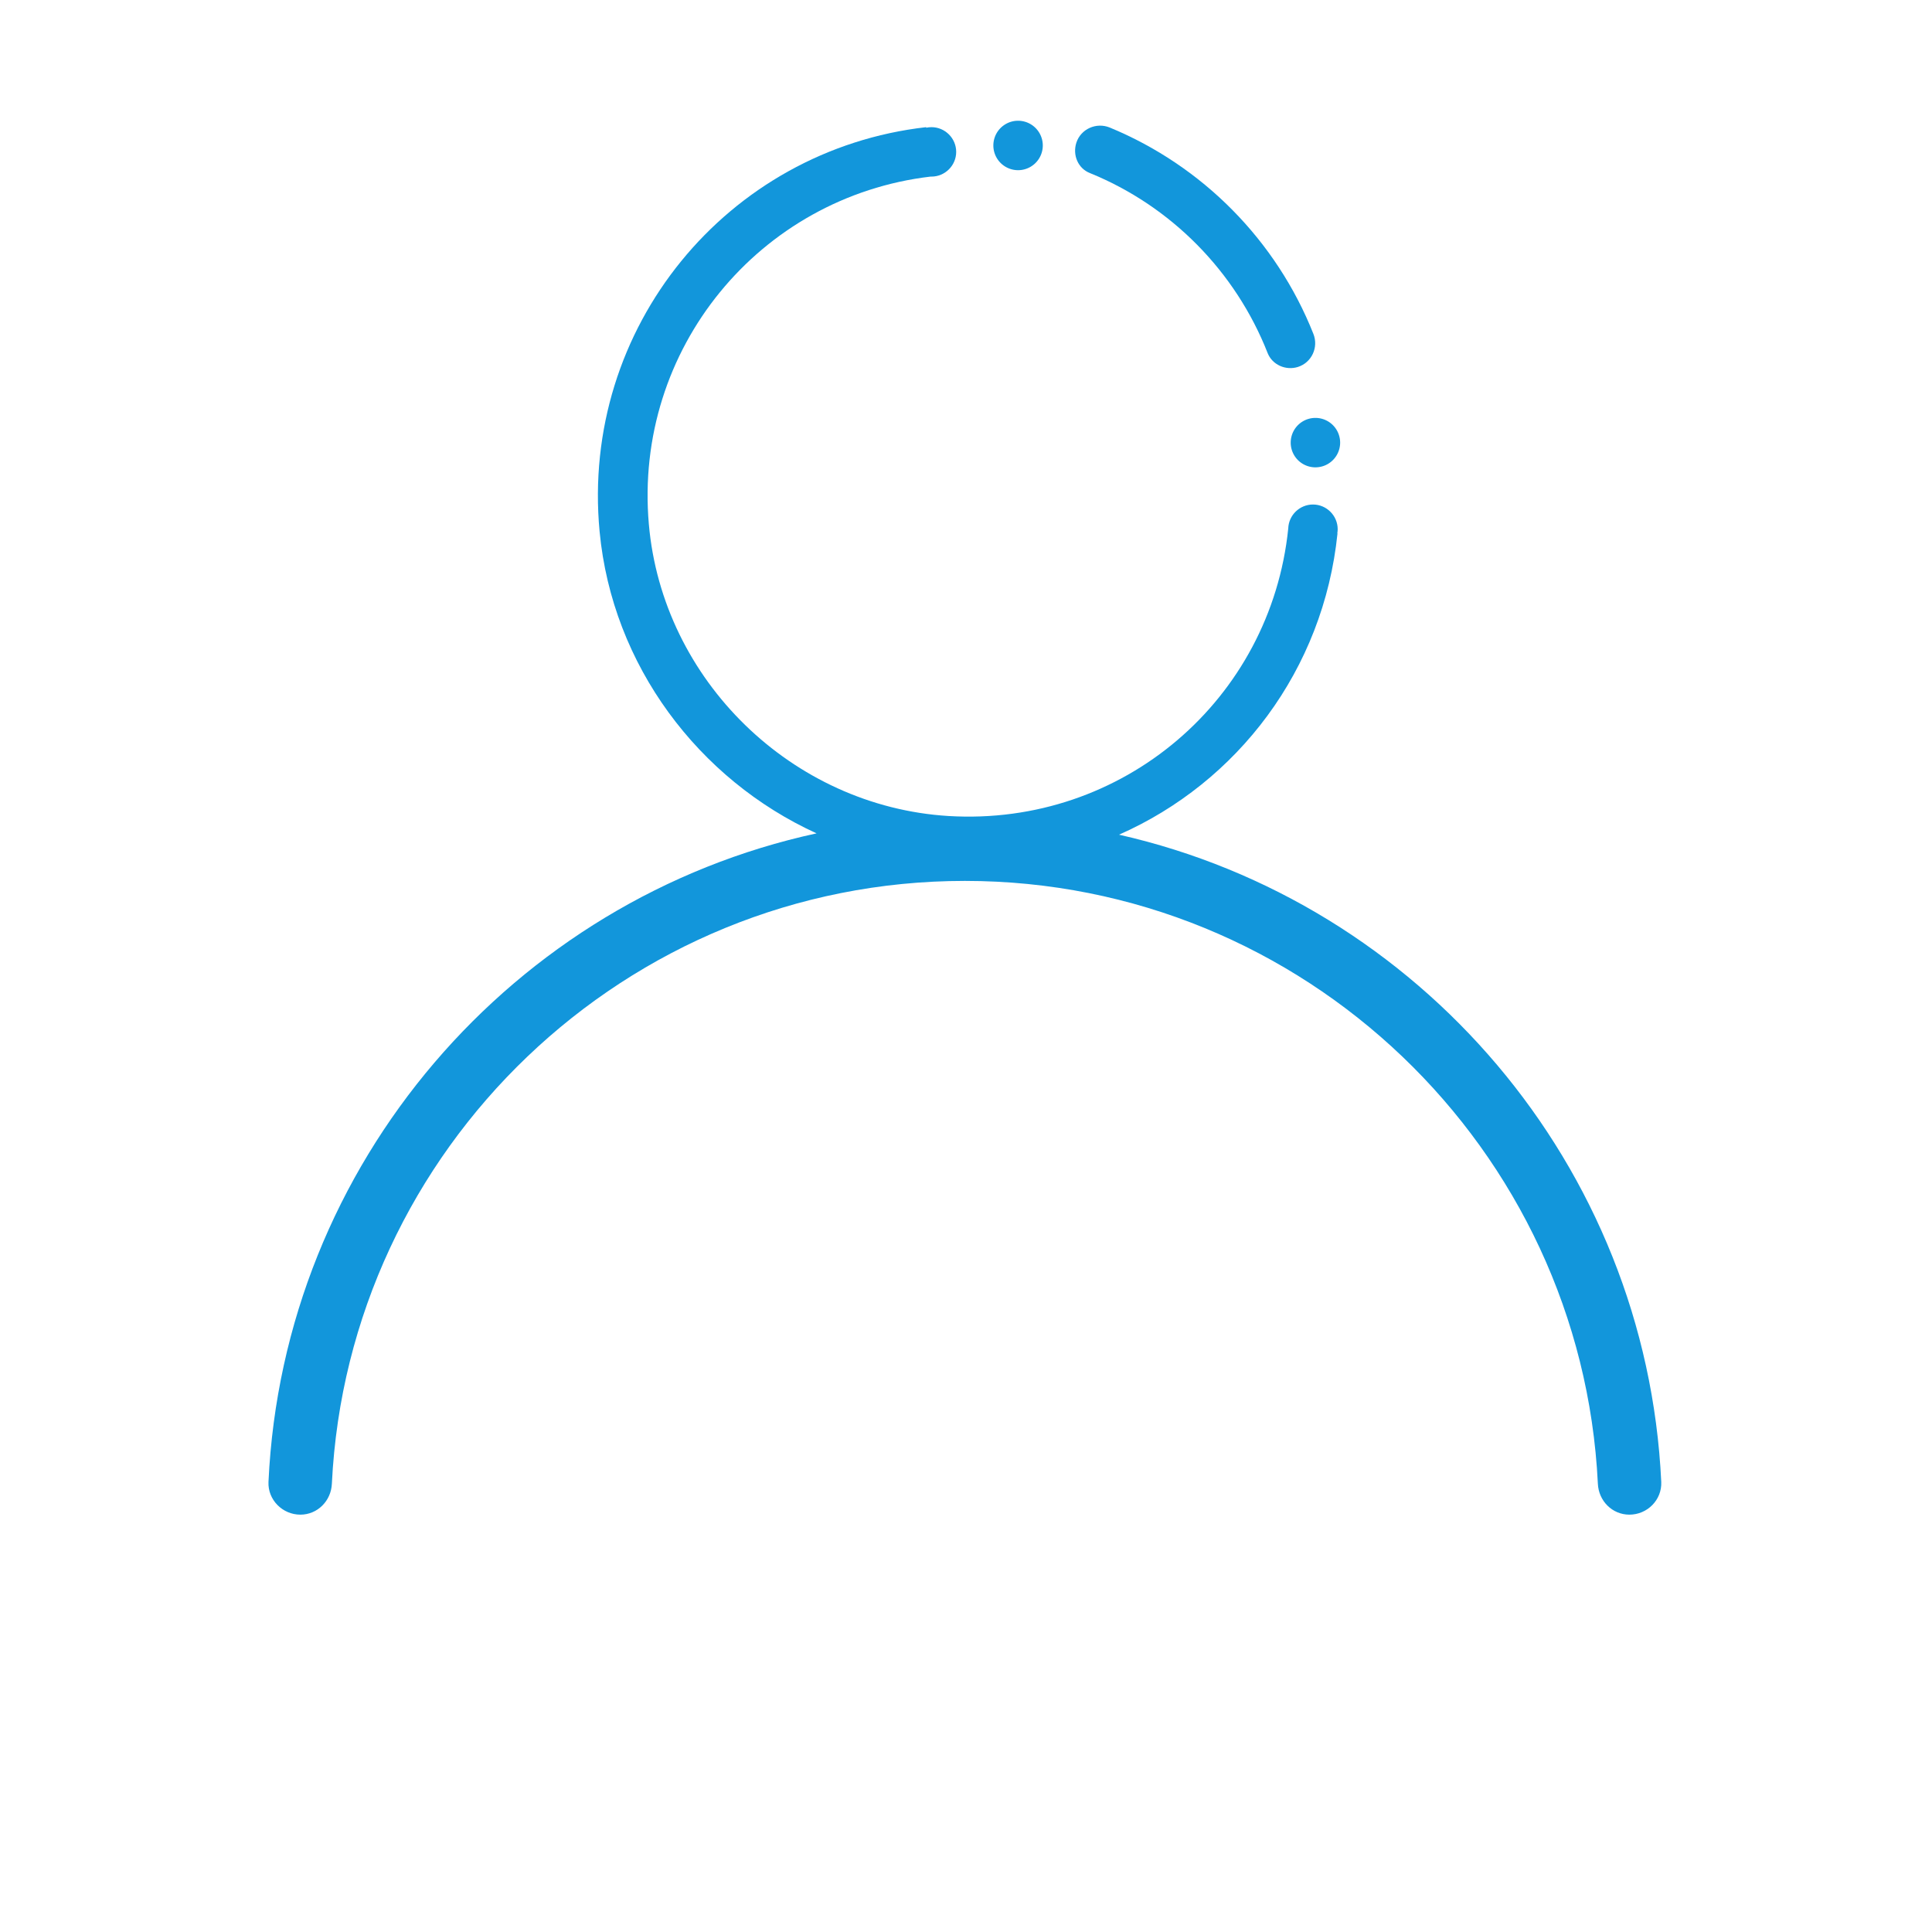 <?xml version="1.0" standalone="no"?><!DOCTYPE svg PUBLIC "-//W3C//DTD SVG 1.1//EN" "http://www.w3.org/Graphics/SVG/1.1/DTD/svg11.dtd"><svg class="icon" width="200px" height="200.00px" viewBox="0 0 1024 1024" version="1.1" xmlns="http://www.w3.org/2000/svg"><path fill="#1296db" d="M593.1 442.4c62.8-27.7 108.4-87.3 115.8-159.7h-0.1c0.1-0.7 0.2-1.4 0.2-2.2 0-7.2-5.9-13.1-13.1-13.1-7.1 0-12.9 5.7-13.1 12.7-9.3 90.6-87.7 158-180.1 152.4-82.9-5.1-151.6-72-158.8-154.7-8.1-92.9 58.8-173.5 149.3-184.2h0.5c7.2 0 13.1-5.9 13.1-13.1 0-7.2-5.9-13.1-13.1-13.1-1 0-1.9 0.1-2.8 0.3v-0.3c-105.4 12-183.3 106.1-173.1 214.3 6.7 71 52.5 131.5 115 160-160.7 34.9-282.7 174.7-290.5 343.8-0.4 9.4 7.4 17.3 16.9 17.3 9.1 0 16.3-7.3 16.7-16.4 8.6-177.6 155.8-319.5 335.5-319.5s326.9 141.9 335.5 319.5c0.4 9.1 7.6 16.4 16.7 16.4 9.5 0 17.3-7.8 16.9-17.3-7.9-168-128.3-307.1-287.4-343.1z"  /><path fill="#1296db" d="M539.6 77.1m-13.1 0a13.1 13.1 0 1 0 26.2 0 13.1 13.1 0 1 0-26.2 0Z"  /><path fill="#1296db" d="M697.2 234.6m-13.1 0a13.1 13.1 0 1 0 26.2 0 13.1 13.1 0 1 0-26.2 0Z"  /><path fill="#1296db" d="M577.6 91.7c43.1 17.5 77.3 52.2 94.3 95.5 2.5 6.2 9.6 9.3 16 7.3 7.3-2.3 11.1-10.4 8.2-17.6-19.6-49.4-58.7-89-107.9-109.3-7.1-2.9-15.3 0.7-17.7 8-2.1 6.5 0.8 13.6 7.1 16.1z"  /></svg>